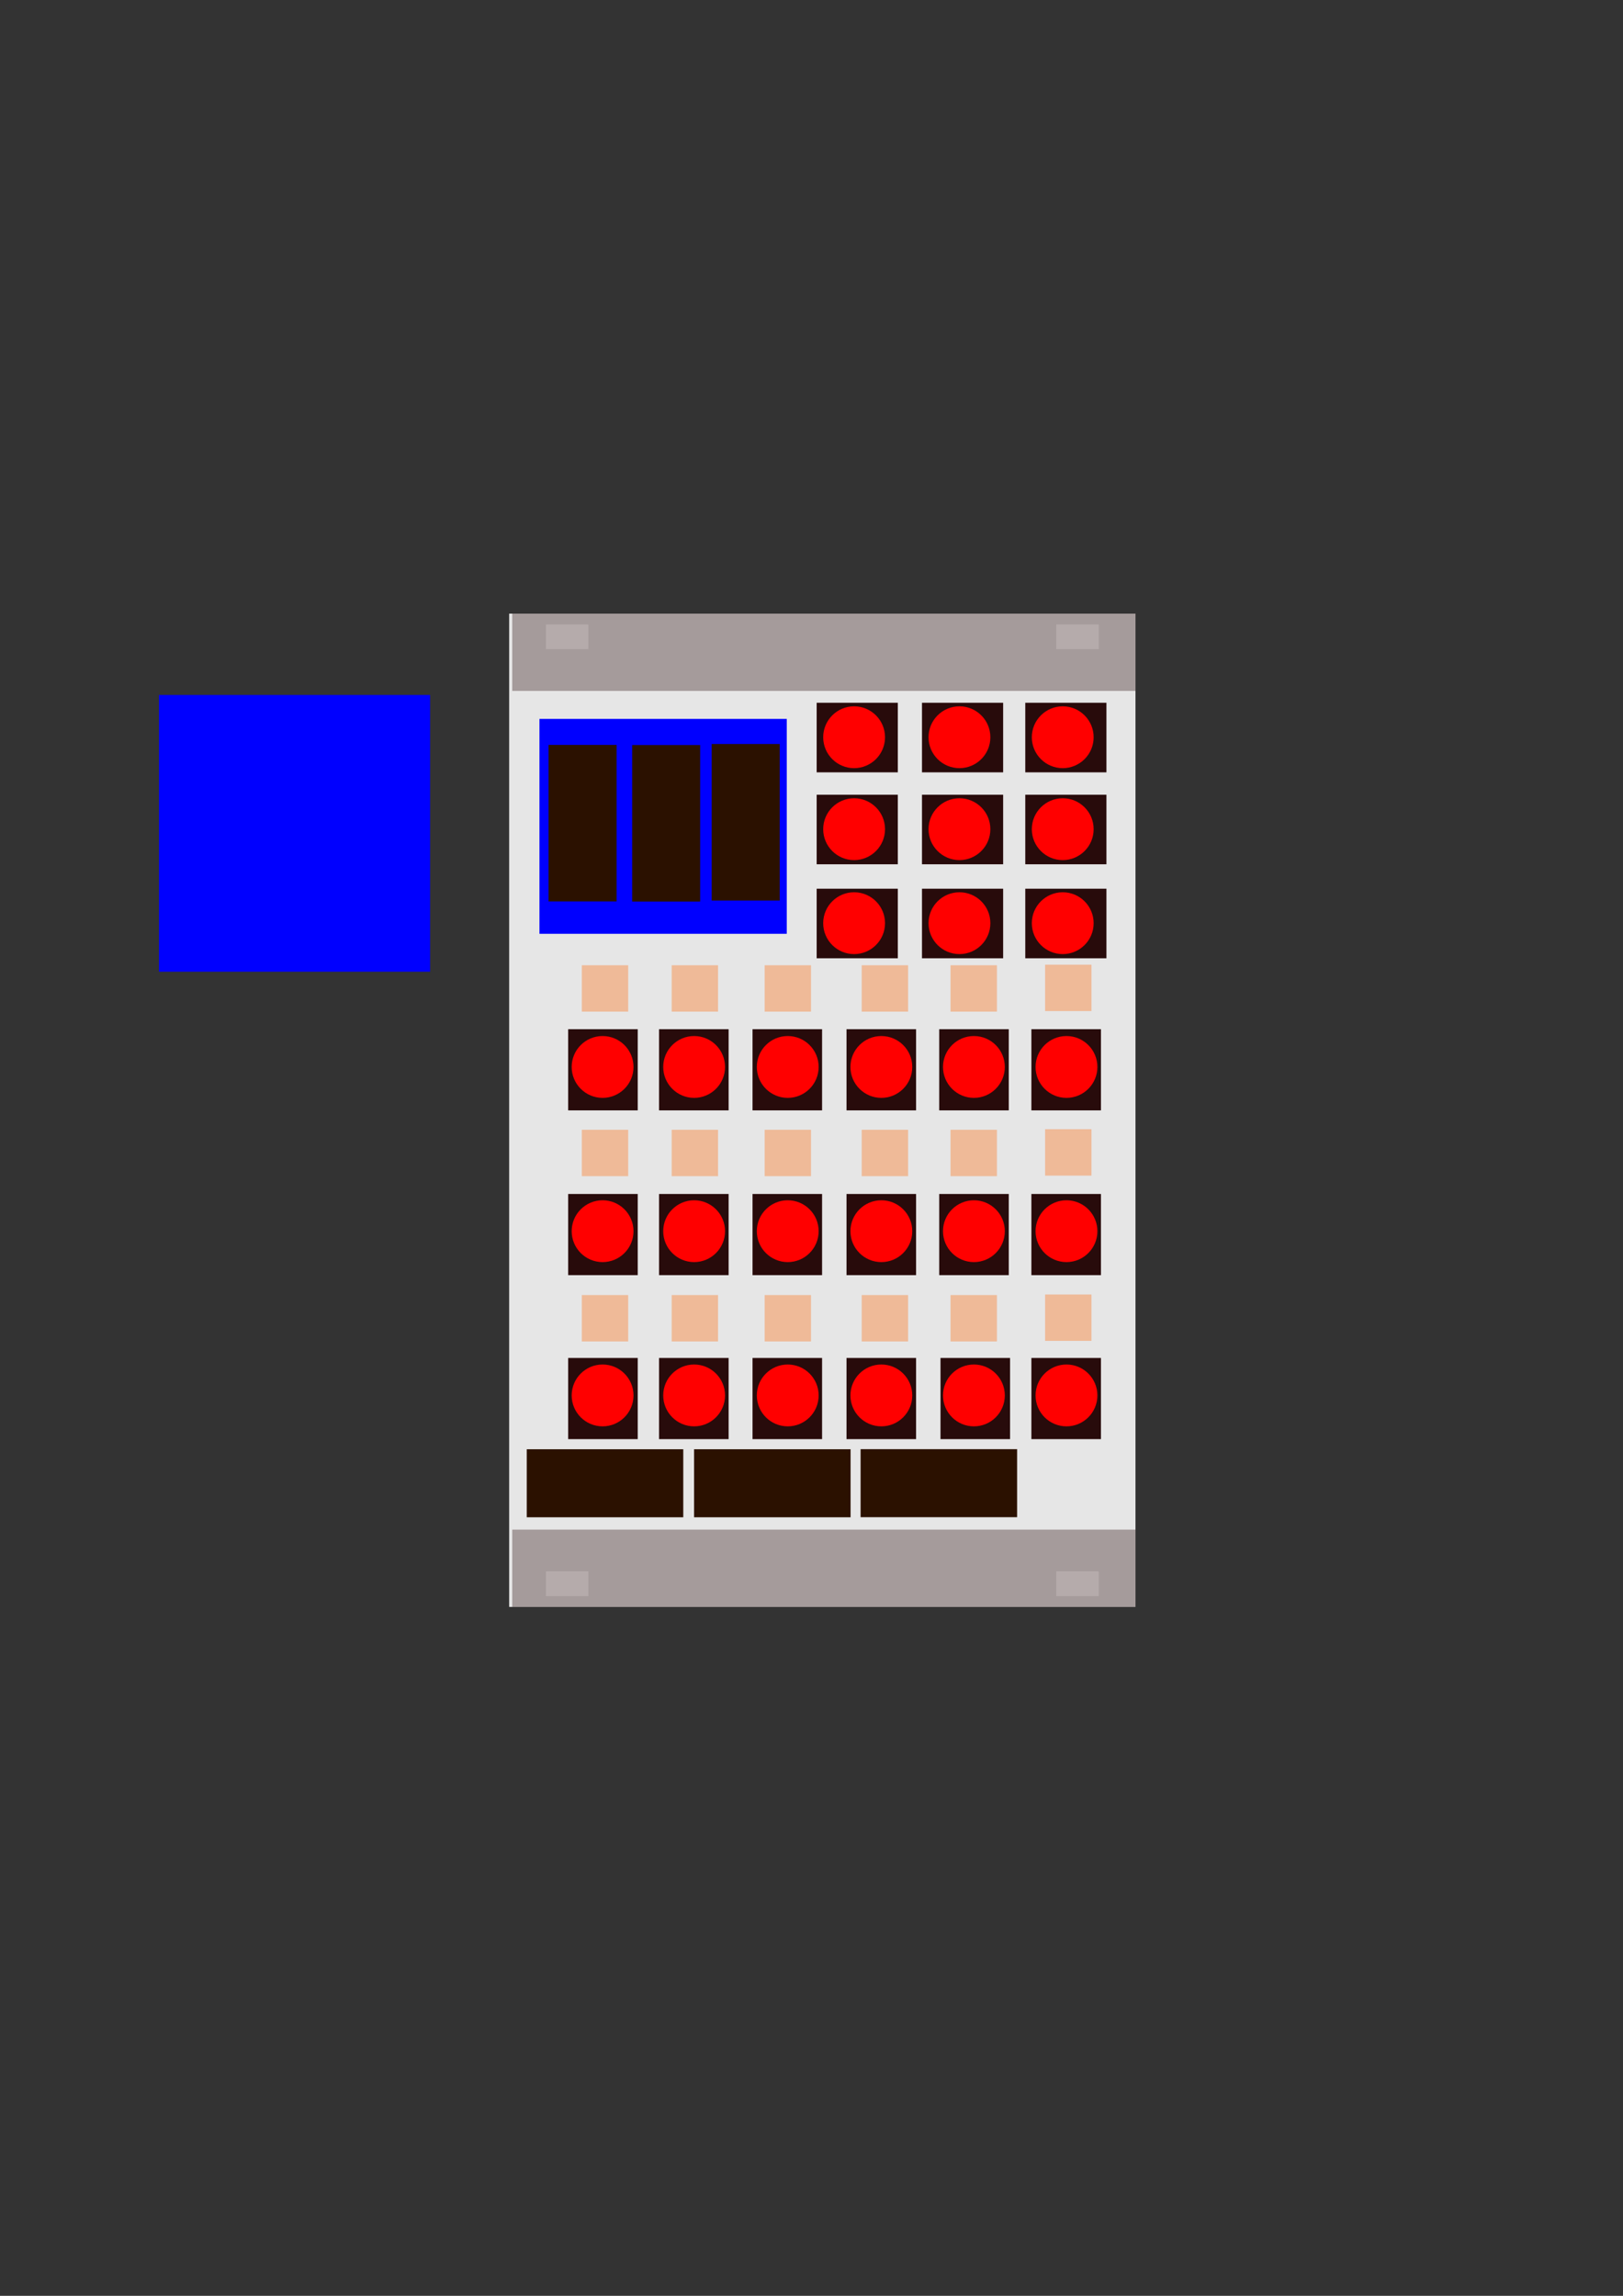 <?xml version="1.0" encoding="UTF-8" standalone="no"?>
<svg
   xmlns:dc="http://purl.org/dc/elements/1.1/"
   xmlns:cc="http://creativecommons.org/ns#"
   xmlns:rdf="http://www.w3.org/1999/02/22-rdf-syntax-ns#"
   xmlns:svg="http://www.w3.org/2000/svg"
   xmlns="http://www.w3.org/2000/svg"
   xmlns:sodipodi="http://sodipodi.sourceforge.net/DTD/sodipodi-0.dtd"
   xmlns:inkscape="http://www.inkscape.org/namespaces/inkscape"
   id="svg8"
   version="1.1"
   viewBox="0 0 210 297"
   height="297mm"
   width="210mm">
  <rect x="0" y="0" width="210" height="297" fill="#333333" stroke="none"/>
  <defs
     id="defs2" />
  <sodipodi:namedview
     id="base"
     pagecolor="#ffffff"
     bordercolor="#666666"
     borderopacity="1.0"
     inkscape:pageopacity="0.0"
     inkscape:pageshadow="2"
     inkscape:zoom="0.35"
     inkscape:cx="400"
     inkscape:cy="560"
     inkscape:document-units="mm"
     inkscape:current-layer="layer1"
     inkscape:document-rotation="0"
     showgrid="false"
     inkscape:window-width="1920"
     inkscape:window-height="1027"
     inkscape:window-x="3352"
     inkscape:window-y="-8"
     inkscape:window-maximized="1"
     showguides="true" />
  <g
     inkscape:groupmode="layer"
     id="layer4"
     inkscape:label="panel"
     sodipodi:insensitive="true"
     style="display:inline">
    <g
       style="display:inline"
       id="g23"
       transform="translate(65.88,79.381)"
       inkscape:label="EuroPanel">
      <rect
         id="rect13"
         ry="0"
         rx="0"
         y="0"
         x="0"
         width="81.04"
         height="128.5"
         style="fill:#e6e6e6;stroke:none;stroke-width:0mm" />
      <rect
         id="rect15"
         ry="0"
         rx="1.6"
         y="123.9"
         x="4.75"
         width="5.5"
         height="3.2"
         style="fill:#ffffff;stroke:none;stroke-width:0mm" />
      <rect
         id="rect17"
         ry="0"
         rx="1.6"
         y="1.4"
         x="4.75"
         width="5.5"
         height="3.2"
         style="fill:#ffffff;stroke:none;stroke-width:0mm" />
      <rect
         id="rect19"
         ry="0"
         rx="1.6"
         y="123.9"
         x="70.79"
         width="5.5"
         height="3.2"
         style="fill:#ffffff;stroke:none;stroke-width:0mm" />
      <rect
         id="rect21"
         ry="0"
         rx="1.6"
         y="1.4"
         x="70.79"
         width="5.5"
         height="3.2"
         style="fill:#ffffff;stroke:none;stroke-width:0mm" />
    </g>
    <rect
       style="display:inline;fill:#280b0b;fill-opacity:0.341;stroke-width:0.253"
       id="rect298"
       width="80.639"
       height="10"
       x="66.281"
       y="197.881"
       ry="0" />
    <rect
       ry="0"
       y="79.381"
       x="66.281"
       height="10"
       width="80.639"
       id="rect298-1"
       style="display:inline;fill:#280b0b;fill-opacity:0.341;stroke-width:0.253" />
  </g>
  <g
     inkscape:label="Holes"
     inkscape:groupmode="layer"
     id="layer1"
     style="display:inline">
    <g
       inkscape:groupmode="layer"
       id="layer5"
       inkscape:label="Transparency"
       style="display:inline" />
    <rect
       style="fill:#0000ff;fill-rule:evenodd;stroke-width:0.265"
       id="rect149"
       width="35.08"
       x="20.57"
       y="89.907"
       height="35.8" />
    <g
       id="g1251"
       transform="translate(-17.105,-7.35)">
      <rect
         style="display:inline;fill:#280b0b;fill-rule:evenodd;stroke-width:0.265"
         id="rect173-3-1-8"
         width="10.5"
         height="9"
         x="122.772"
         y="98.265" />
      <circle
         r="4"
         cy="102.724"
         cx="127.618"
         id="path44-7-0"
         style="display:inline;fill:#ff0000;fill-rule:evenodd;stroke-width:0.265" />
    </g>
    <g
       transform="translate(-3.475,-7.35)"
       id="g1251-2"
       style="display:inline">
      <rect
         y="98.265"
         x="122.772"
         height="9"
         width="10.5"
         id="rect173-3-1-8-6"
         style="display:inline;fill:#280b0b;fill-rule:evenodd;stroke-width:0.265" />
      <circle
         style="display:inline;fill:#ff0000;fill-rule:evenodd;stroke-width:0.265"
         id="path44-7-0-4"
         cx="127.618"
         cy="102.724"
         r="4" />
    </g>
    <g
       transform="translate(-3.475,4.544)"
       id="g1251-6"
       style="display:inline">
      <rect
         y="98.265"
         x="122.772"
         height="9"
         width="10.5"
         id="rect173-3-1-8-7"
         style="display:inline;fill:#280b0b;fill-rule:evenodd;stroke-width:0.265" />
      <circle
         style="display:inline;fill:#ff0000;fill-rule:evenodd;stroke-width:0.265"
         id="path44-7-0-5"
         cx="127.618"
         cy="102.724"
         r="4" />
    </g>
    <g
       transform="translate(-17.105,4.544)"
       id="g1251-9"
       style="display:inline">
      <rect
         y="98.265"
         x="122.772"
         height="9"
         width="10.5"
         id="rect173-3-1-8-8"
         style="display:inline;fill:#280b0b;fill-rule:evenodd;stroke-width:0.265" />
      <circle
         style="display:inline;fill:#ff0000;fill-rule:evenodd;stroke-width:0.265"
         id="path44-7-0-58"
         cx="127.618"
         cy="102.724"
         r="4" />
    </g>
    <g
       style="display:inline"
       id="g1251-6-0"
       transform="translate(-3.475,16.704)">
      <rect
         style="display:inline;fill:#280b0b;fill-rule:evenodd;stroke-width:0.265"
         id="rect173-3-1-8-7-9"
         width="10.5"
         height="9"
         x="122.772"
         y="98.265" />
      <circle
         r="4"
         cy="102.724"
         cx="127.618"
         id="path44-7-0-5-9"
         style="display:inline;fill:#ff0000;fill-rule:evenodd;stroke-width:0.265" />
    </g>
    <g
       style="display:inline"
       id="g1251-9-9"
       transform="translate(-17.105,16.704)">
      <rect
         style="display:inline;fill:#280b0b;fill-rule:evenodd;stroke-width:0.265"
         id="rect173-3-1-8-8-3"
         width="10.5"
         height="9"
         x="122.772"
         y="98.265" />
      <circle
         r="4"
         cy="102.724"
         cx="127.618"
         id="path44-7-0-58-0"
         style="display:inline;fill:#ff0000;fill-rule:evenodd;stroke-width:0.265" />
    </g>
    <g
       style="display:inline"
       id="g1251-2-8"
       transform="translate(9.889,-7.35)">
      <rect
         style="display:inline;fill:#280b0b;fill-rule:evenodd;stroke-width:0.265"
         id="rect173-3-1-8-6-0"
         width="10.5"
         height="9"
         x="122.772"
         y="98.265" />
      <circle
         r="4"
         cy="102.724"
         cx="127.618"
         id="path44-7-0-4-9"
         style="display:inline;fill:#ff0000;fill-rule:evenodd;stroke-width:0.265" />
    </g>
    <g
       style="display:inline"
       id="g1251-6-7"
       transform="translate(9.889,4.544)">
      <rect
         style="display:inline;fill:#280b0b;fill-rule:evenodd;stroke-width:0.265"
         id="rect173-3-1-8-7-5"
         width="10.5"
         height="9"
         x="122.772"
         y="98.265" />
      <circle
         r="4"
         cy="102.724"
         cx="127.618"
         id="path44-7-0-5-3"
         style="display:inline;fill:#ff0000;fill-rule:evenodd;stroke-width:0.265" />
    </g>
    <g
       transform="translate(9.889,16.704)"
       id="g1251-6-0-8"
       style="display:inline">
      <rect
         y="98.265"
         x="122.772"
         height="9"
         width="10.5"
         id="rect173-3-1-8-7-9-0"
         style="display:inline;fill:#280b0b;fill-rule:evenodd;stroke-width:0.265" />
      <circle
         style="display:inline;fill:#ff0000;fill-rule:evenodd;stroke-width:0.265"
         id="path44-7-0-5-9-6"
         cx="127.618"
         cy="102.724"
         r="4" />
    </g>
  </g>
  <g
     inkscape:groupmode="layer"
     id="layer3"
     inkscape:label="bodies - top"
     style="display:inline">
    <rect
       style="fill:#ff6600;fill-opacity:0.341;stroke-width:0.265"
       id="rect1406"
       width="6"
       height="6"
       x="124.798"
       y="-141.225"
       transform="rotate(90)" />
    <rect
       y="-128.991"
       x="124.872"
       height="6"
       width="6"
       id="rect1406-9"
       style="fill:#ff6600;fill-opacity:0.341;stroke-width:0.265"
       transform="rotate(90)" />
    <rect
       y="-117.498"
       x="124.872"
       height="6"
       width="6"
       id="rect1406-4"
       style="fill:#ff6600;fill-opacity:0.341;stroke-width:0.265"
       transform="rotate(90)" />
    <rect
       y="-104.937"
       x="124.872"
       height="6"
       width="6"
       id="rect1406-1"
       style="fill:#ff6600;fill-opacity:0.341;stroke-width:0.265"
       transform="rotate(90)" />
    <rect
       y="-92.909"
       x="124.872"
       height="6"
       width="6"
       id="rect1406-93"
       style="fill:#ff6600;fill-opacity:0.341;stroke-width:0.265"
       transform="rotate(90)" />
    <rect
       y="-81.283"
       x="124.872"
       height="6"
       width="6"
       id="rect1406-97"
       style="fill:#ff6600;fill-opacity:0.341;stroke-width:0.265"
       transform="rotate(90)" />
    <rect
       y="-141.225"
       x="146.083"
       height="6"
       width="6"
       id="rect1406-934"
       style="fill:#ff6600;fill-opacity:0.341;stroke-width:0.265"
       transform="rotate(90)" />
    <rect
       style="fill:#ff6600;fill-opacity:0.341;stroke-width:0.265"
       id="rect1406-9-1"
       width="6"
       height="6"
       x="146.156"
       y="-128.991"
       transform="rotate(90)" />
    <rect
       style="fill:#ff6600;fill-opacity:0.341;stroke-width:0.265"
       id="rect1406-4-2"
       width="6"
       height="6"
       x="146.156"
       y="-117.498"
       transform="rotate(90)" />
    <rect
       style="fill:#ff6600;fill-opacity:0.341;stroke-width:0.265"
       id="rect1406-1-8"
       width="6"
       height="6"
       x="146.156"
       y="-104.937"
       transform="rotate(90)" />
    <rect
       style="fill:#ff6600;fill-opacity:0.341;stroke-width:0.265"
       id="rect1406-93-6"
       width="6"
       height="6"
       x="146.156"
       y="-92.909"
       transform="rotate(90)" />
    <rect
       style="fill:#ff6600;fill-opacity:0.341;stroke-width:0.265"
       id="rect1406-97-1"
       width="6"
       height="6"
       x="146.156"
       y="-81.283"
       transform="rotate(90)" />
    <rect
       y="-141.225"
       x="167.464"
       height="6"
       width="6"
       id="rect1406-6"
       style="fill:#ff6600;fill-opacity:0.341;stroke-width:0.265"
       transform="rotate(90)" />
    <rect
       style="fill:#ff6600;fill-opacity:0.341;stroke-width:0.265"
       id="rect1406-9-4"
       width="6"
       height="6"
       x="167.538"
       y="-128.991"
       transform="rotate(90)" />
    <rect
       style="fill:#ff6600;fill-opacity:0.341;stroke-width:0.265"
       id="rect1406-4-27"
       width="6"
       height="6"
       x="167.538"
       y="-117.498"
       transform="rotate(90)" />
    <rect
       style="fill:#ff6600;fill-opacity:0.341;stroke-width:0.265"
       id="rect1406-1-81"
       width="6"
       height="6"
       x="167.538"
       y="-104.937"
       transform="rotate(90)" />
    <rect
       style="fill:#ff6600;fill-opacity:0.341;stroke-width:0.265"
       id="rect1406-93-9"
       width="6"
       height="6"
       x="167.538"
       y="-92.909"
       transform="rotate(90)" />
    <rect
       style="fill:#ff6600;fill-opacity:0.341;stroke-width:0.265"
       id="rect1406-97-8"
       width="6"
       height="6"
       x="167.538"
       y="-81.283"
       transform="rotate(90)" />
    <rect
       y="-82.516"
       x="175.675"
       height="9"
       width="10.5"
       id="rect173-1"
       style="display:inline;fill:#280b0b;fill-rule:evenodd;stroke-width:0.265"
       transform="rotate(90)" />
    <rect
       y="-94.276"
       x="175.675"
       height="9"
       width="10.5"
       id="rect173-3"
       style="display:inline;fill:#280b0b;fill-rule:evenodd;stroke-width:0.265"
       transform="rotate(90)" />
    <rect
       style="display:inline;fill:#280b0b;fill-rule:evenodd;stroke-width:0.265"
       id="rect173-1-3"
       width="10.5"
       height="9"
       x="175.675"
       y="-106.37"
       transform="rotate(90)" />
    <rect
       style="display:inline;fill:#280b0b;fill-rule:evenodd;stroke-width:0.265"
       id="rect173-3-2"
       width="10.5"
       height="9"
       x="175.675"
       y="-118.531"
       transform="rotate(90)" />
    <rect
       style="display:inline;fill:#280b0b;fill-rule:evenodd;stroke-width:0.265"
       id="rect173-1-9"
       width="10.5"
       height="9"
       x="175.675"
       y="-130.691"
       transform="rotate(90)" />
    <rect
       style="display:inline;fill:#280b0b;fill-rule:evenodd;stroke-width:0.265"
       id="rect173-3-1"
       width="10.5"
       height="9"
       x="175.675"
       y="-142.451"
       transform="rotate(90)" />
    <rect
       style="display:inline;fill:#280b0b;fill-rule:evenodd;stroke-width:0.265"
       id="rect173-1-6"
       width="10.5"
       height="9"
       x="154.46"
       y="-82.516"
       transform="rotate(90)" />
    <rect
       style="display:inline;fill:#280b0b;fill-rule:evenodd;stroke-width:0.265"
       id="rect173-3-0"
       width="10.5"
       height="9"
       x="154.46"
       y="-94.276"
       transform="rotate(90)" />
    <rect
       y="-106.37"
       x="154.46"
       height="9"
       width="10.5"
       id="rect173-1-3-5"
       style="display:inline;fill:#280b0b;fill-rule:evenodd;stroke-width:0.265"
       transform="rotate(90)" />
    <rect
       y="-118.531"
       x="154.46"
       height="9"
       width="10.5"
       id="rect173-3-2-3"
       style="display:inline;fill:#280b0b;fill-rule:evenodd;stroke-width:0.265"
       transform="rotate(90)" />
    <rect
       y="-130.524"
       x="154.46"
       height="9"
       width="10.5"
       id="rect173-1-9-5"
       style="display:inline;fill:#280b0b;fill-rule:evenodd;stroke-width:0.265"
       transform="rotate(90)" />
    <rect
       y="-142.451"
       x="154.46"
       height="9"
       width="10.5"
       id="rect173-3-1-7"
       style="display:inline;fill:#280b0b;fill-rule:evenodd;stroke-width:0.265"
       transform="rotate(90)" />
    <rect
       style="display:inline;fill:#280b0b;fill-rule:evenodd;stroke-width:0.265"
       id="rect173-1-36"
       width="10.5"
       height="9"
       x="133.145"
       y="-82.516"
       transform="rotate(90)" />
    <rect
       style="display:inline;fill:#280b0b;fill-rule:evenodd;stroke-width:0.265"
       id="rect173-3-06"
       width="10.5"
       height="9"
       x="133.145"
       y="-94.276"
       transform="rotate(90)" />
    <rect
       y="-106.37"
       x="133.145"
       height="9"
       width="10.5"
       id="rect173-1-3-7"
       style="display:inline;fill:#280b0b;fill-rule:evenodd;stroke-width:0.265"
       transform="rotate(90)" />
    <rect
       y="-118.531"
       x="133.145"
       height="9"
       width="10.5"
       id="rect173-3-2-7"
       style="display:inline;fill:#280b0b;fill-rule:evenodd;stroke-width:0.265"
       transform="rotate(90)" />
    <rect
       y="-130.524"
       x="133.145"
       height="9"
       width="10.5"
       id="rect173-1-9-2"
       style="display:inline;fill:#280b0b;fill-rule:evenodd;stroke-width:0.265"
       transform="rotate(90)" />
    <rect
       y="-142.451"
       x="133.145"
       height="9"
       width="10.5"
       id="rect173-3-1-9"
       style="display:inline;fill:#280b0b;fill-rule:evenodd;stroke-width:0.265"
       transform="rotate(90)" />
    <circle
       style="fill:#ff0000;fill-rule:evenodd;stroke-width:0.265"
       id="path44"
       cx="138.027"
       cy="-137.992"
       r="4"
       transform="rotate(90)" />
    <circle
       r="4"
       cy="-126.014"
       cx="138.027"
       id="path44-4"
       style="fill:#ff0000;fill-rule:evenodd;stroke-width:0.265"
       transform="rotate(90)" />
    <circle
       r="4"
       cy="-114.037"
       cx="138.027"
       id="path44-46"
       style="fill:#ff0000;fill-rule:evenodd;stroke-width:0.265"
       transform="rotate(90)" />
    <circle
       style="fill:#ff0000;fill-rule:evenodd;stroke-width:0.265"
       id="path44-4-9"
       cx="138.027"
       cy="-101.925"
       r="4"
       transform="rotate(90)" />
    <circle
       r="4"
       cy="-89.814"
       cx="138.027"
       id="path44-5"
       style="fill:#ff0000;fill-rule:evenodd;stroke-width:0.265"
       transform="rotate(90)" />
    <circle
       style="fill:#ff0000;fill-rule:evenodd;stroke-width:0.265"
       id="path44-4-0"
       cx="138.027"
       cy="-77.97"
       r="4"
       transform="rotate(90)" />
    <circle
       r="4"
       cy="-137.992"
       cx="159.274"
       id="path44-8"
       style="fill:#ff0000;fill-rule:evenodd;stroke-width:0.265"
       transform="rotate(90)" />
    <circle
       style="fill:#ff0000;fill-rule:evenodd;stroke-width:0.265"
       id="path44-4-1"
       cx="159.274"
       cy="-126.014"
       r="4"
       transform="rotate(90)" />
    <circle
       style="fill:#ff0000;fill-rule:evenodd;stroke-width:0.265"
       id="path44-46-4"
       cx="159.274"
       cy="-114.037"
       r="4"
       transform="rotate(90)" />
    <circle
       r="4"
       cy="-101.925"
       cx="159.274"
       id="path44-4-9-4"
       style="fill:#ff0000;fill-rule:evenodd;stroke-width:0.265"
       transform="rotate(90)" />
    <circle
       style="fill:#ff0000;fill-rule:evenodd;stroke-width:0.265"
       id="path44-5-6"
       cx="159.274"
       cy="-89.814"
       r="4"
       transform="rotate(90)" />
    <circle
       r="4"
       cy="-77.97"
       cx="159.274"
       id="path44-4-0-3"
       style="fill:#ff0000;fill-rule:evenodd;stroke-width:0.265"
       transform="rotate(90)" />
    <circle
       r="4"
       cy="-137.992"
       cx="180.521"
       id="path44-7"
       style="fill:#ff0000;fill-rule:evenodd;stroke-width:0.265"
       transform="rotate(90)" />
    <circle
       style="fill:#ff0000;fill-rule:evenodd;stroke-width:0.265"
       id="path44-4-6"
       cx="180.521"
       cy="-126.014"
       r="4"
       transform="rotate(90)" />
    <circle
       style="fill:#ff0000;fill-rule:evenodd;stroke-width:0.265"
       id="path44-46-0"
       cx="180.521"
       cy="-114.037"
       r="4"
       transform="rotate(90)" />
    <circle
       r="4"
       cy="-101.925"
       cx="180.521"
       id="path44-4-9-1"
       style="fill:#ff0000;fill-rule:evenodd;stroke-width:0.265"
       transform="rotate(90)" />
    <circle
       style="fill:#ff0000;fill-rule:evenodd;stroke-width:0.265"
       id="path44-5-66"
       cx="180.521"
       cy="-89.814"
       r="4"
       transform="rotate(90)" />
    <circle
       r="4"
       cy="-77.97"
       cx="180.521"
       id="path44-4-0-1"
       style="fill:#ff0000;fill-rule:evenodd;stroke-width:0.265"
       transform="rotate(90)" />
    <rect
       style="display:inline;fill:#0000ff;fill-rule:evenodd;stroke-width:0.265"
       id="rect151"
       width="32"
       height="27.8"
       x="69.799"
       y="93.003" />
  </g>
  <g
     inkscape:groupmode="layer"
     id="layer6"
     inkscape:label="bodies- bottom">
    <rect
       style="display:inline;fill:#2b1100;fill-opacity:1;stroke-width:0.265"
       id="rect1511"
       width="8.8"
       height="20.25"
       x="187.473"
       y="-131.603"
       transform="rotate(90)" />
    <rect
       y="-110.057"
       x="187.483"
       height="20.25"
       width="8.8"
       id="rect1511-7"
       style="display:inline;fill:#2b1100;fill-opacity:1;stroke-width:0.265"
       transform="rotate(90)" />
    <rect
       y="-88.408"
       x="187.483"
       height="20.25"
       width="8.8"
       id="rect1511-0"
       style="display:inline;fill:#2b1100;fill-opacity:1;stroke-width:0.265"
       transform="rotate(90)" />
    <rect
       transform="scale(-1)"
       style="display:inline;fill:#2b1100;fill-opacity:1;stroke-width:0.265"
       id="rect1511-0-5"
       width="8.8"
       height="20.25"
       x="-79.781"
       y="-116.616" />
    <rect
       y="-116.632"
       x="-90.594"
       height="20.25"
       width="8.8"
       id="rect1511-0-5-2"
       style="display:inline;fill:#2b1100;fill-opacity:1;stroke-width:0.265"
       transform="scale(-1)" />
    <rect
       y="-116.498"
       x="-100.884"
       height="20.25"
       width="8.8"
       id="rect1511-0-5-8"
       style="display:inline;fill:#2b1100;fill-opacity:1;stroke-width:0.265"
       transform="scale(-1)" />
  </g>
</svg>
<!-- Created with Inkscape (http://www.inkscape.org/) -->

